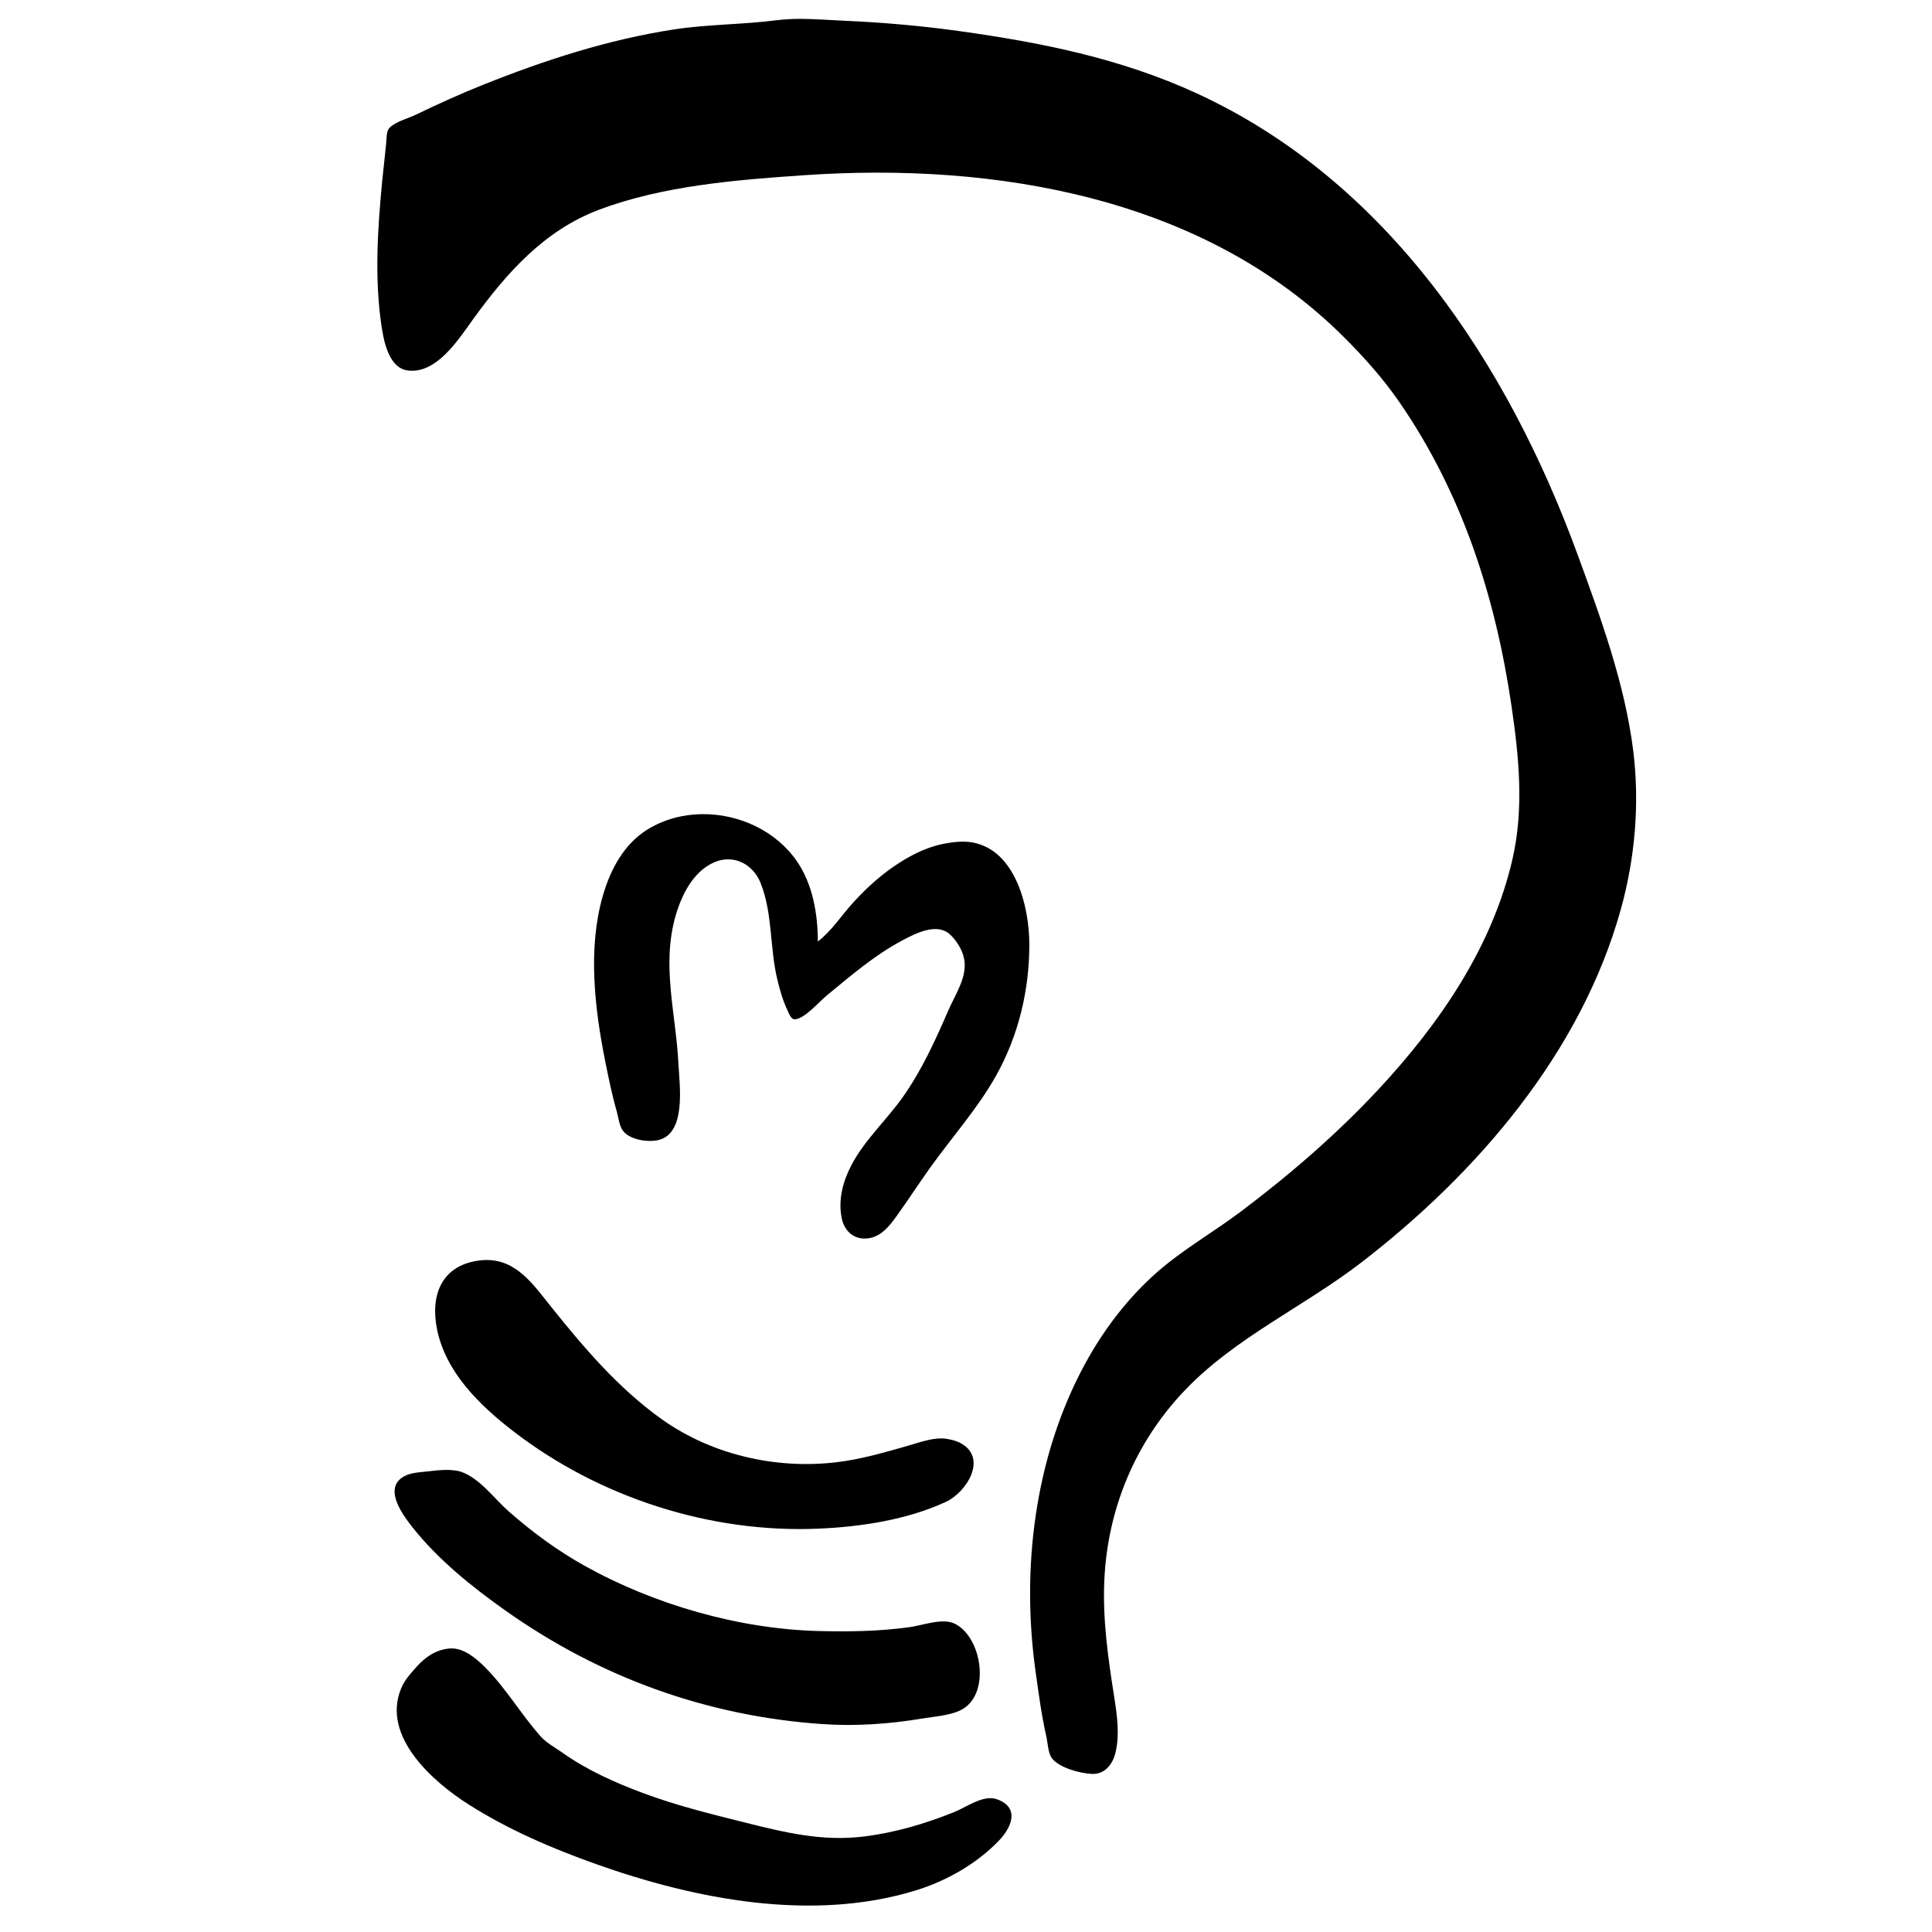 <?xml version="1.0" standalone="no"?>
<!DOCTYPE svg PUBLIC "-//W3C//DTD SVG 20010904//EN"
 "http://www.w3.org/TR/2001/REC-SVG-20010904/DTD/svg10.dtd">
<svg version="1.0" xmlns="http://www.w3.org/2000/svg"
 width="512pt" height="512pt" viewBox="-200 -10 1024 1024"
 preserveAspectRatio="xMidYMid meet">
<path d="M224.975 0c-4.449 -.03 -8.858 .158 -13.121 .719l0 -.031c-18.133 2.383 -36.574 2.121 -54.798 4.937 -34.916 5.391 -68.366 16.252 -101.066 29.336 -11.907 4.762 -23.639 10.067 -35.178 15.652 -4.294 2.078 -10.856 3.726 -14.309 7.061 -1.796 1.738 -1.594 5.83 -1.812 8.154 -.607 6.539 -1.429 13.053 -2.062 19.589 -2.442 25.217 -4.174 51.214 -.563 76.417 1.169 8.144 3.706 22.901 13.715 24.462 15.392 2.408 27.343 -16.533 34.896 -26.992 17.642 -24.425 37.734 -47.157 66.669 -58.078 34.057 -12.857 73.039 -15.899 109.063 -18.37 101.1 -6.929 211.602 11.542 286.076 86.007 10.591 10.59 20.622 21.824 29.148 34.178 33.346 48.282 50.96 103.199 59.452 160.861 3.993 27.074 6.738 54.455 .563 81.415 -10.717 46.775 -38.817 87.493 -71.105 122.154 -22.1 23.723 -46.972 45.178 -72.855 64.67 -14.45 10.879 -30.651 20.097 -44.238 31.991 -15.648 13.698 -28.66 30.833 -38.552 49.111 -26.622 49.213 -33.761 108.429 -25.931 163.36 1.605 11.26 3.041 22.573 5.592 33.679 .763 3.322 .913 9.032 3.062 11.747 4.022 5.078 14.973 7.888 21.119 8.186 6.41 .31 10.675 -4.625 12.247 -10.372 2.689 -9.848 1.09 -20.741 -.469 -30.647 -3.192 -20.291 -6.122 -40.73 -5.218 -61.327 1.668 -38.032 16.376 -73.468 42.738 -101.035 26.809 -28.034 63.037 -44.216 93.505 -67.7 61.404 -47.328 116.4 -111.175 137.524 -187.167 7.55 -27.173 10.04 -55.97 6.592 -83.945 -4.357 -35.385 -17.3 -70.741 -29.492 -104.065 -37.155 -101.554 -100.909 -198.126 -202.131 -244.588 -40.167 -18.442 -82.157 -26.839 -125.653 -32.897 -20.407 -2.84 -40.799 -4.598 -61.327 -5.498 -7.135 -.312 -14.673 -.919 -22.088 -.969zm-52.641 421.507c-10.102 .082 -20.142 2.657 -28.867 7.967 -12.828 7.813 -19.97 21.456 -23.993 35.459 -7.986 27.806 -4.304 59.519 1.281 87.445 1.785 8.931 3.618 17.882 6.123 26.649 .905 3.163 1.317 7.773 3.374 10.403 3.59 4.6 12.371 5.934 17.745 5.03 16.125 -2.71 12.14 -29.262 11.591 -40.552 -1.287 -26.445 -9.08 -52.112 -1.531 -78.416 3.197 -11.13 9.346 -23.657 20.588 -28.492 10.147 -4.369 20.412 .961 24.431 10.872 6.506 16.049 4.855 34.6 8.935 51.299 1.387 5.676 2.938 11.298 5.498 16.589 .742 1.529 1.756 4.692 3.905 4.499 5.225 -.478 12.64 -9.2 16.558 -12.435 12.652 -10.456 25.671 -21.629 40.239 -29.367 6.854 -3.64 18.118 -9.534 25.118 -3.343 1.785 1.58 3.221 3.438 4.499 5.436 8.229 12.889 .07 22.953 -5.28 35.209 -6.925 15.864 -14.022 31.561 -24.056 45.737 -8.627 12.191 -20.413 22.892 -27.305 36.209 -4.437 8.575 -6.959 17.972 -5.124 27.648 1.488 7.825 7.546 12.55 15.527 10.716 5.974 -1.374 10.027 -6.521 13.434 -11.247 6.07 -8.429 11.712 -17.155 17.745 -25.618 11.673 -16.366 25.455 -31.674 35.271 -49.267 11.832 -21.21 17.54 -45.197 17.526 -69.356 -.008 -19.742 -7.182 -49.94 -30.18 -54.079 -4.328 -.775 -9.26 -.344 -13.559 .406 -5.342 .93 -10.709 2.667 -15.59 5.03 -13.075 6.325 -24.4 15.783 -34.115 26.524 -6.052 6.683 -11.474 15.061 -18.651 20.557 -.004 -14.574 -2.719 -30.456 -11.185 -42.676 -11.147 -16.084 -30.669 -24.993 -49.955 -24.837zm-115.437 236.34c-1.113 .04 -2.252 .143 -3.437 .313 -19.704 2.835 -25.449 18.659 -21.807 36.49 4.668 22.831 22.634 40.24 40.427 53.954 45.587 35.138 104.458 54.124 161.861 51.611 22.401 -.981 46.83 -4.679 67.387 -14.184 11.023 -5.094 22.541 -23.449 7.529 -31.304 -2.057 -1.077 -4.738 -1.717 -7.029 -2.093 -6.556 -1.073 -13.906 1.715 -20.119 3.499 -10.956 3.146 -21.899 6.344 -33.179 8.154 -33.697 5.412 -70.136 -2.279 -98.036 -22.244 -22.566 -16.144 -40.795 -37.431 -58.015 -58.952 -9.882 -12.341 -18.889 -25.84 -35.584 -25.243zm-20.713 111.25c-2.983 .031 -5.966 .344 -8.342 .656 -5.019 .662 -10.76 .47 -15.059 3.624 -8.965 6.581 .906 19.837 5.623 25.837 13.678 17.38 31.669 31.802 49.642 44.519 50.108 35.443 106.88 55.893 167.922 60.077 17.55 1.203 35.44 -.046 52.798 -2.937 6.347 -1.06 14.222 -1.541 20.088 -4.28 16.598 -7.763 11.815 -39.109 -2.999 -46.081 -6.469 -3.041 -16.866 .963 -23.649 1.905 -16.043 2.237 -32.133 2.455 -48.267 2.062 -42.285 -1.035 -87.309 -14.063 -124.153 -34.615 -14.484 -8.085 -27.803 -17.921 -40.239 -28.867 -7.562 -6.656 -15.311 -17.537 -25.118 -20.9 -2.283 -.784 -5.265 -1.031 -8.248 -1zm3.093 94.599c-.458 .001 -.912 .011 -1.375 .063 -7.147 .8 -12.544 4.538 -17.245 9.841 -3.239 3.653 -6.293 6.951 -8.154 11.56 -10.256 25.37 17.076 49.314 35.959 61.296 21.014 13.329 43.966 23.199 67.356 31.522 52.755 18.776 114.637 30.813 169.422 14.027 16.285 -4.985 32.367 -14.11 44.207 -26.431 6.669 -6.941 11.265 -17.456 -.969 -21.9 -7.248 -2.631 -16.045 4.07 -22.619 6.717 -15.519 6.258 -31.609 11.013 -48.267 13.027 -21.94 2.66 -41.712 -2.175 -62.857 -7.467 -18.062 -4.516 -36.304 -9.017 -53.766 -15.527 -14.898 -5.554 -29.702 -12.145 -42.738 -21.369 -3.896 -2.756 -8.555 -5.221 -11.747 -8.811 -10.436 -11.742 -18.302 -25.479 -29.492 -36.646 -4.533 -4.525 -10.845 -9.925 -17.714 -9.903z"></path></svg>